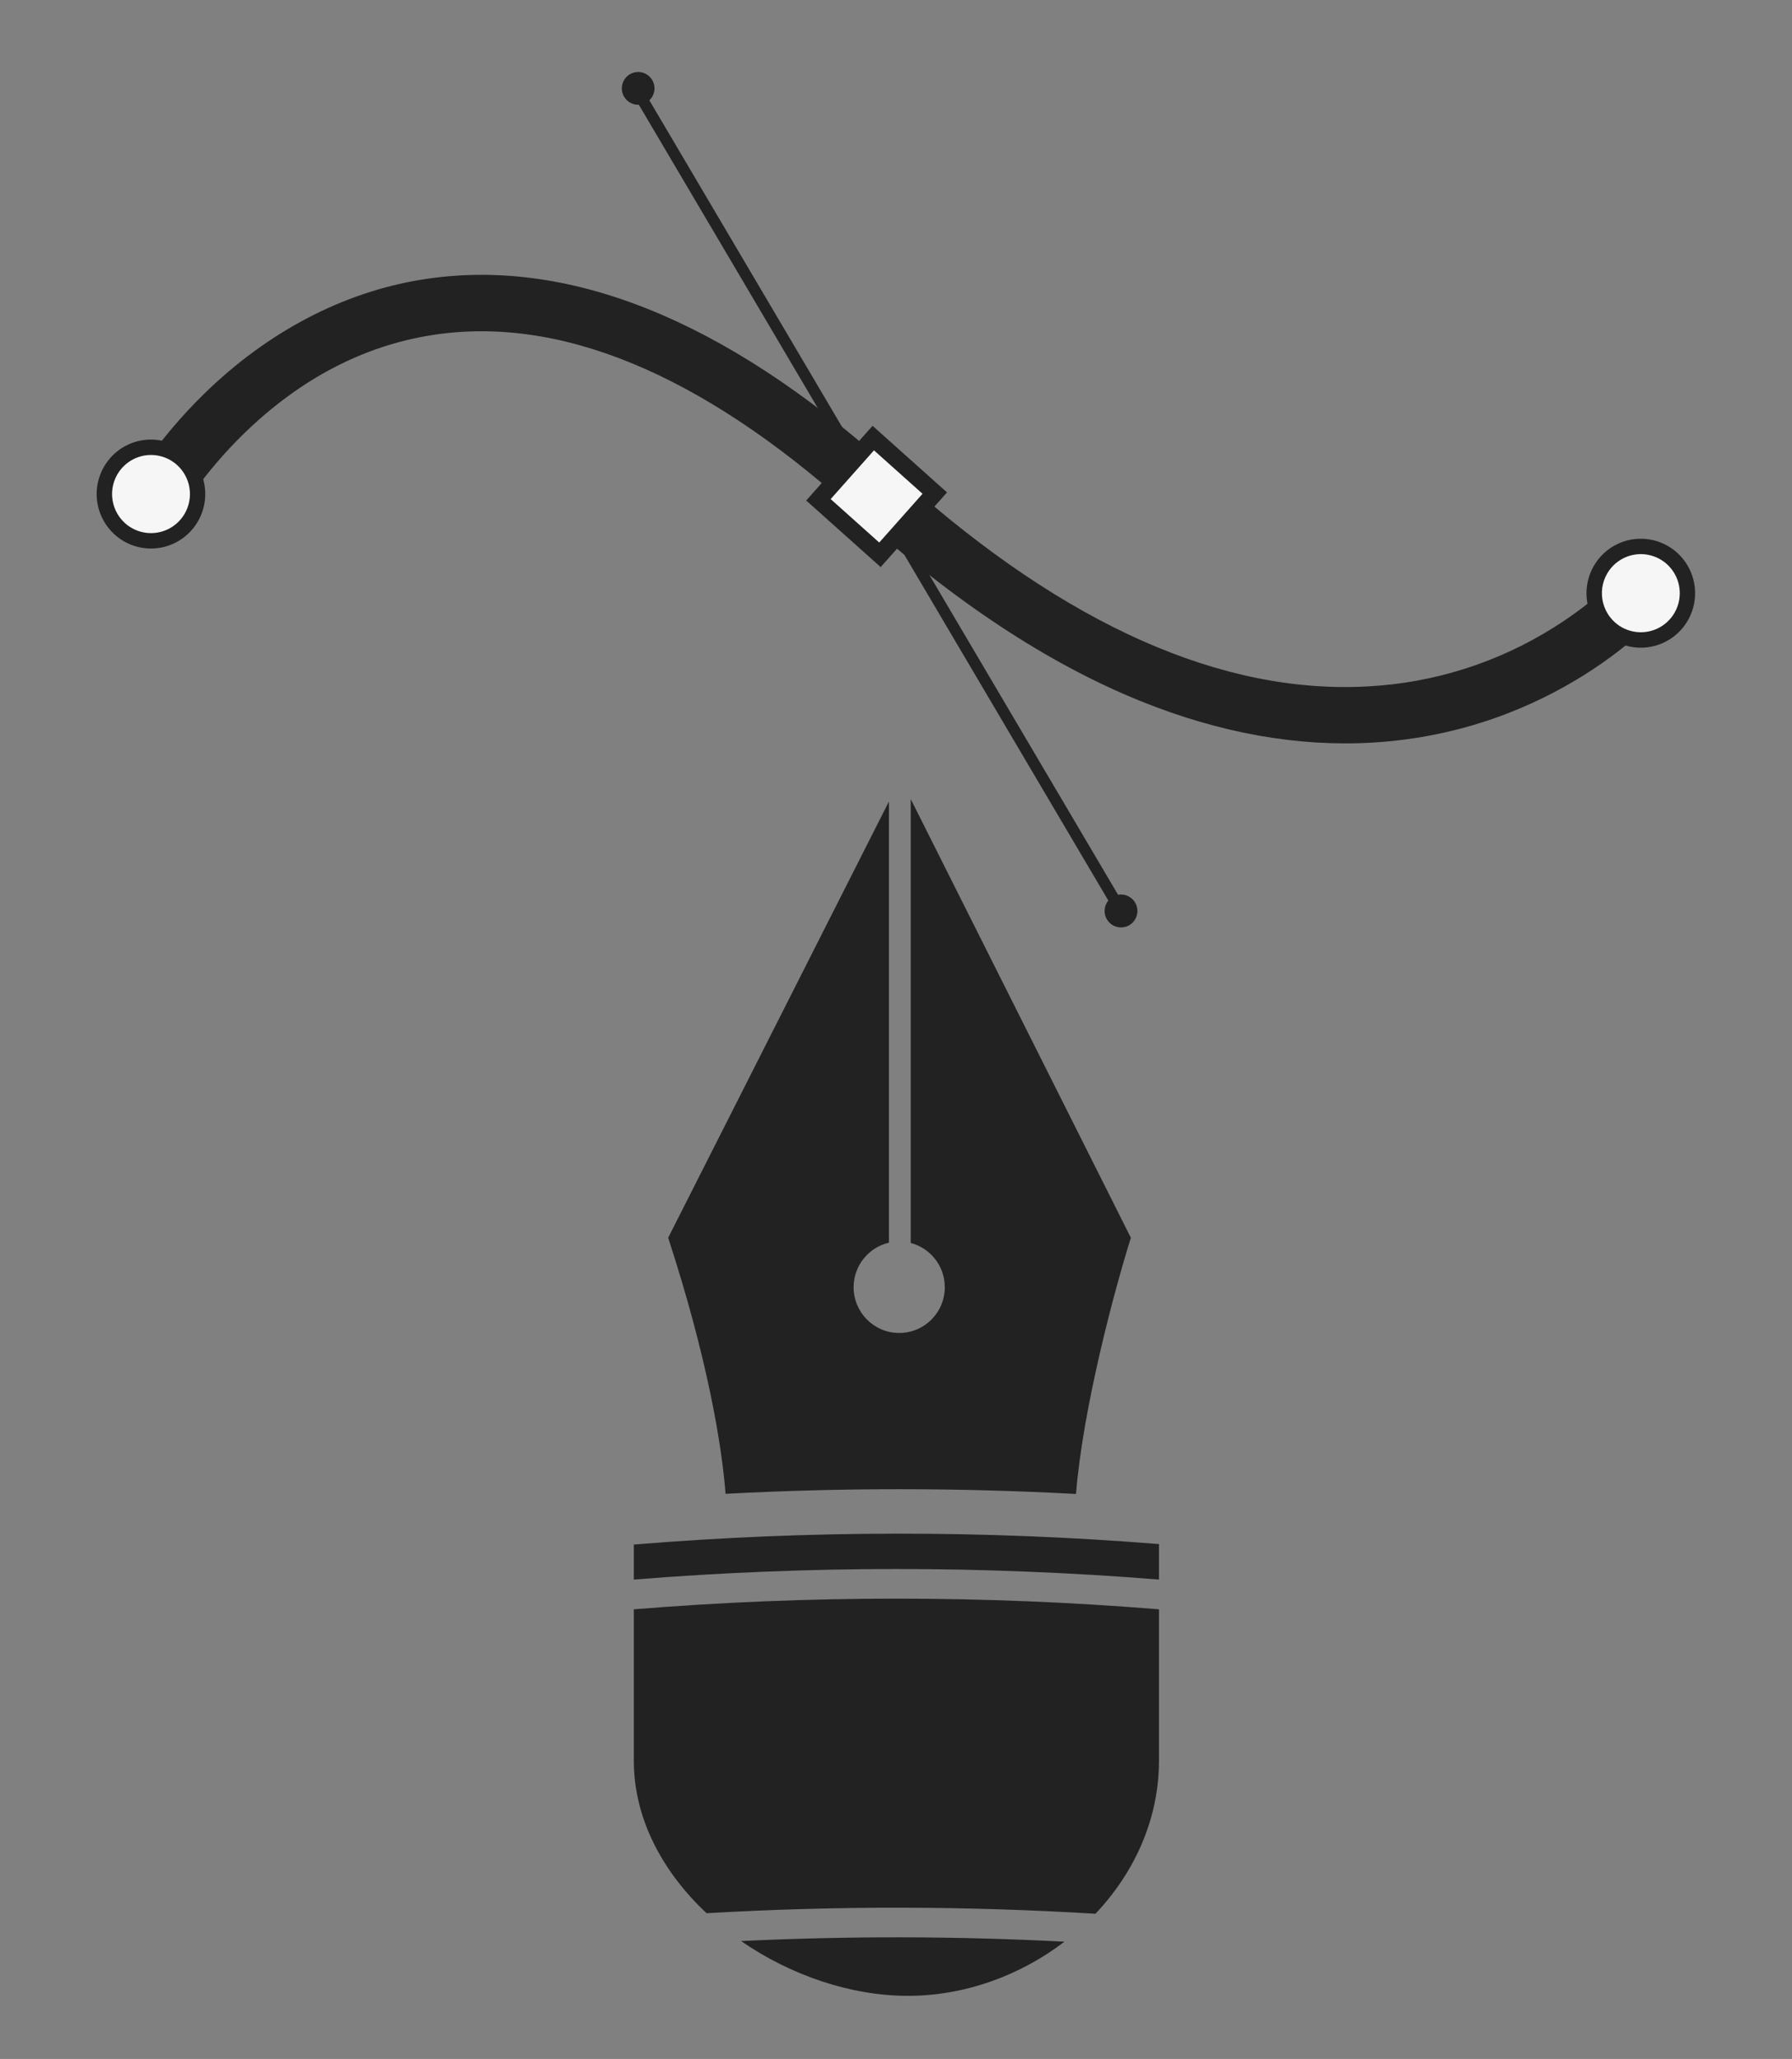 <svg width="121" height="139" viewBox="0 0 121 139" fill="none" xmlns="http://www.w3.org/2000/svg">
<rect x="0" y="0" width="121" height="139" fill="#808080" stroke="none"/>
<g clip-path="url(#clip0_161_1417)">
<path fill-rule="evenodd" clip-rule="evenodd" d="M45.117 83.561L60.023 54.109V83.894C58.657 84.21 57.639 85.437 57.639 86.903C57.639 88.608 59.017 89.99 60.717 89.99C62.417 89.99 63.795 88.608 63.795 86.903C63.795 85.467 62.818 84.26 61.495 83.914V53.946L76.359 83.561C75.223 87.189 73.119 95.062 72.654 100.859C64.772 100.434 56.874 100.43 48.992 100.849C48.738 97.543 47.763 91.677 45.117 83.561ZM42.798 104.275V106.639C54.598 105.688 66.456 105.688 78.256 106.639V104.243C66.456 103.292 54.597 103.303 42.798 104.275ZM42.798 108.646V118.88C42.798 122.803 44.759 126.394 47.709 129.163C56.455 128.654 65.224 128.667 73.968 129.2C76.593 126.426 78.256 122.821 78.256 118.88V108.646C66.456 107.686 54.598 107.686 42.798 108.646ZM61.307 134.741C57.444 134.741 53.376 133.351 50.04 131.042C57.314 130.693 64.6 130.707 71.873 131.085C68.887 133.368 65.147 134.741 61.307 134.741Z" fill="#222222"/>
<path d="M112.217 41.301C111.926 41.63 105.023 49.409 92.661 50.134C87.616 50.429 82.36 49.49 77.039 47.341C70.781 44.817 64.357 40.577 57.933 34.738C57.77 34.592 57.606 34.446 57.442 34.3C47.247 25.181 37.717 21.255 29.11 22.632C24.52 23.365 20.289 25.578 16.534 29.21C13.675 31.974 12.186 34.565 12.174 34.587L8.877 32.711C8.945 32.59 10.59 29.704 13.799 26.571C18.073 22.401 23.147 19.74 28.47 18.878C38.266 17.295 48.859 21.53 59.966 31.463C60.135 31.614 60.306 31.767 60.477 31.92L61.027 32.412C71.975 42.203 82.511 46.885 92.362 46.34C96.814 46.105 101.132 44.737 104.91 42.364C107.791 40.564 109.352 38.811 109.366 38.793L112.217 41.301Z" fill="#222222"/>
<path d="M112.884 37.692C111.587 36.531 109.598 36.646 108.441 37.947C107.285 39.249 107.399 41.244 108.696 42.404C109.993 43.564 111.982 43.45 113.139 42.149C114.295 40.847 114.181 38.852 112.884 37.692Z" fill="#F6F6F6"/>
<path d="M113.231 37.303C113.772 37.787 114.158 38.422 114.34 39.126C114.522 39.83 114.492 40.573 114.253 41.26C114.015 41.947 113.578 42.548 112.999 42.986C112.42 43.424 111.724 43.68 111 43.722C110.276 43.763 109.556 43.589 108.931 43.22C108.306 42.85 107.804 42.304 107.488 41.648C107.173 40.993 107.058 40.259 107.159 39.538C107.26 38.818 107.571 38.143 108.054 37.6C108.702 36.873 109.611 36.433 110.581 36.378C111.552 36.322 112.505 36.655 113.231 37.303ZM109.043 42.016C109.431 42.363 109.913 42.587 110.428 42.659C110.943 42.731 111.468 42.649 111.937 42.422C112.405 42.195 112.796 41.834 113.059 41.384C113.323 40.934 113.448 40.416 113.418 39.895C113.388 39.375 113.205 38.874 112.892 38.458C112.579 38.041 112.149 37.727 111.658 37.556C111.167 37.384 110.636 37.362 110.133 37.493C109.63 37.624 109.176 37.902 108.83 38.291C108.366 38.813 108.128 39.499 108.168 40.198C108.208 40.896 108.523 41.55 109.043 42.016Z" fill="#222222"/>
<path d="M12.289 30.998C10.992 29.838 9.002 29.953 7.846 31.254C6.69 32.555 6.804 34.551 8.101 35.711C9.398 36.871 11.387 36.757 12.543 35.455C13.7 34.154 13.586 32.158 12.289 30.998Z" fill="#F6F6F6"/>
<path d="M12.635 30.609C13.176 31.094 13.562 31.728 13.743 32.432C13.925 33.137 13.894 33.879 13.655 34.566C13.416 35.253 12.98 35.853 12.401 36.291C11.822 36.729 11.126 36.985 10.402 37.027C9.678 37.068 8.958 36.893 8.333 36.524C7.708 36.155 7.206 35.608 6.891 34.953C6.576 34.298 6.461 33.564 6.561 32.844C6.662 32.123 6.973 31.449 7.456 30.906C8.104 30.178 9.013 29.738 9.984 29.682C10.955 29.627 11.909 29.96 12.635 30.609ZM8.446 35.323C8.835 35.67 9.317 35.894 9.832 35.966C10.347 36.038 10.872 35.956 11.34 35.729C11.808 35.502 12.199 35.141 12.463 34.691C12.726 34.241 12.851 33.723 12.821 33.203C12.792 32.682 12.608 32.181 12.295 31.765C11.982 31.348 11.553 31.034 11.062 30.863C10.571 30.691 10.04 30.669 9.536 30.8C9.033 30.931 8.58 31.209 8.233 31.598C7.769 32.12 7.531 32.806 7.571 33.505C7.611 34.203 7.926 34.857 8.446 35.323Z" fill="#222222"/>
<path d="M75.368 61.697L76.025 61.307L43.007 5.349L42.35 5.739L75.368 61.697Z" fill="#222222"/>
<path d="M75.317 60.456C74.743 60.664 74.445 61.301 74.652 61.877C74.86 62.454 75.494 62.753 76.069 62.545C76.644 62.337 76.942 61.7 76.734 61.124C76.527 60.547 75.892 60.248 75.317 60.456Z" fill="#222222"/>
<path d="M42.771 4.908C42.188 5.084 41.858 5.702 42.035 6.287C42.211 6.871 42.826 7.202 43.409 7.025C43.992 6.848 44.322 6.231 44.145 5.646C43.969 5.061 43.354 4.731 42.771 4.908Z" fill="#222222"/>
<path d="M55.263 33.741L59.415 37.455L63.118 33.289L58.965 29.575L55.263 33.741Z" fill="#F6F6F6"/>
<path d="M58.917 28.747L63.944 33.243L59.464 38.285L54.437 33.79L58.917 28.747ZM62.292 33.336L59.013 30.403L56.089 33.694L59.368 36.627L62.292 33.336Z" fill="#222222"/>
</g>
<defs>
<clipPath id="clip0_161_1417">
<rect width="121" height="139" fill="white"/>
</clipPath>
</defs>
</svg>
